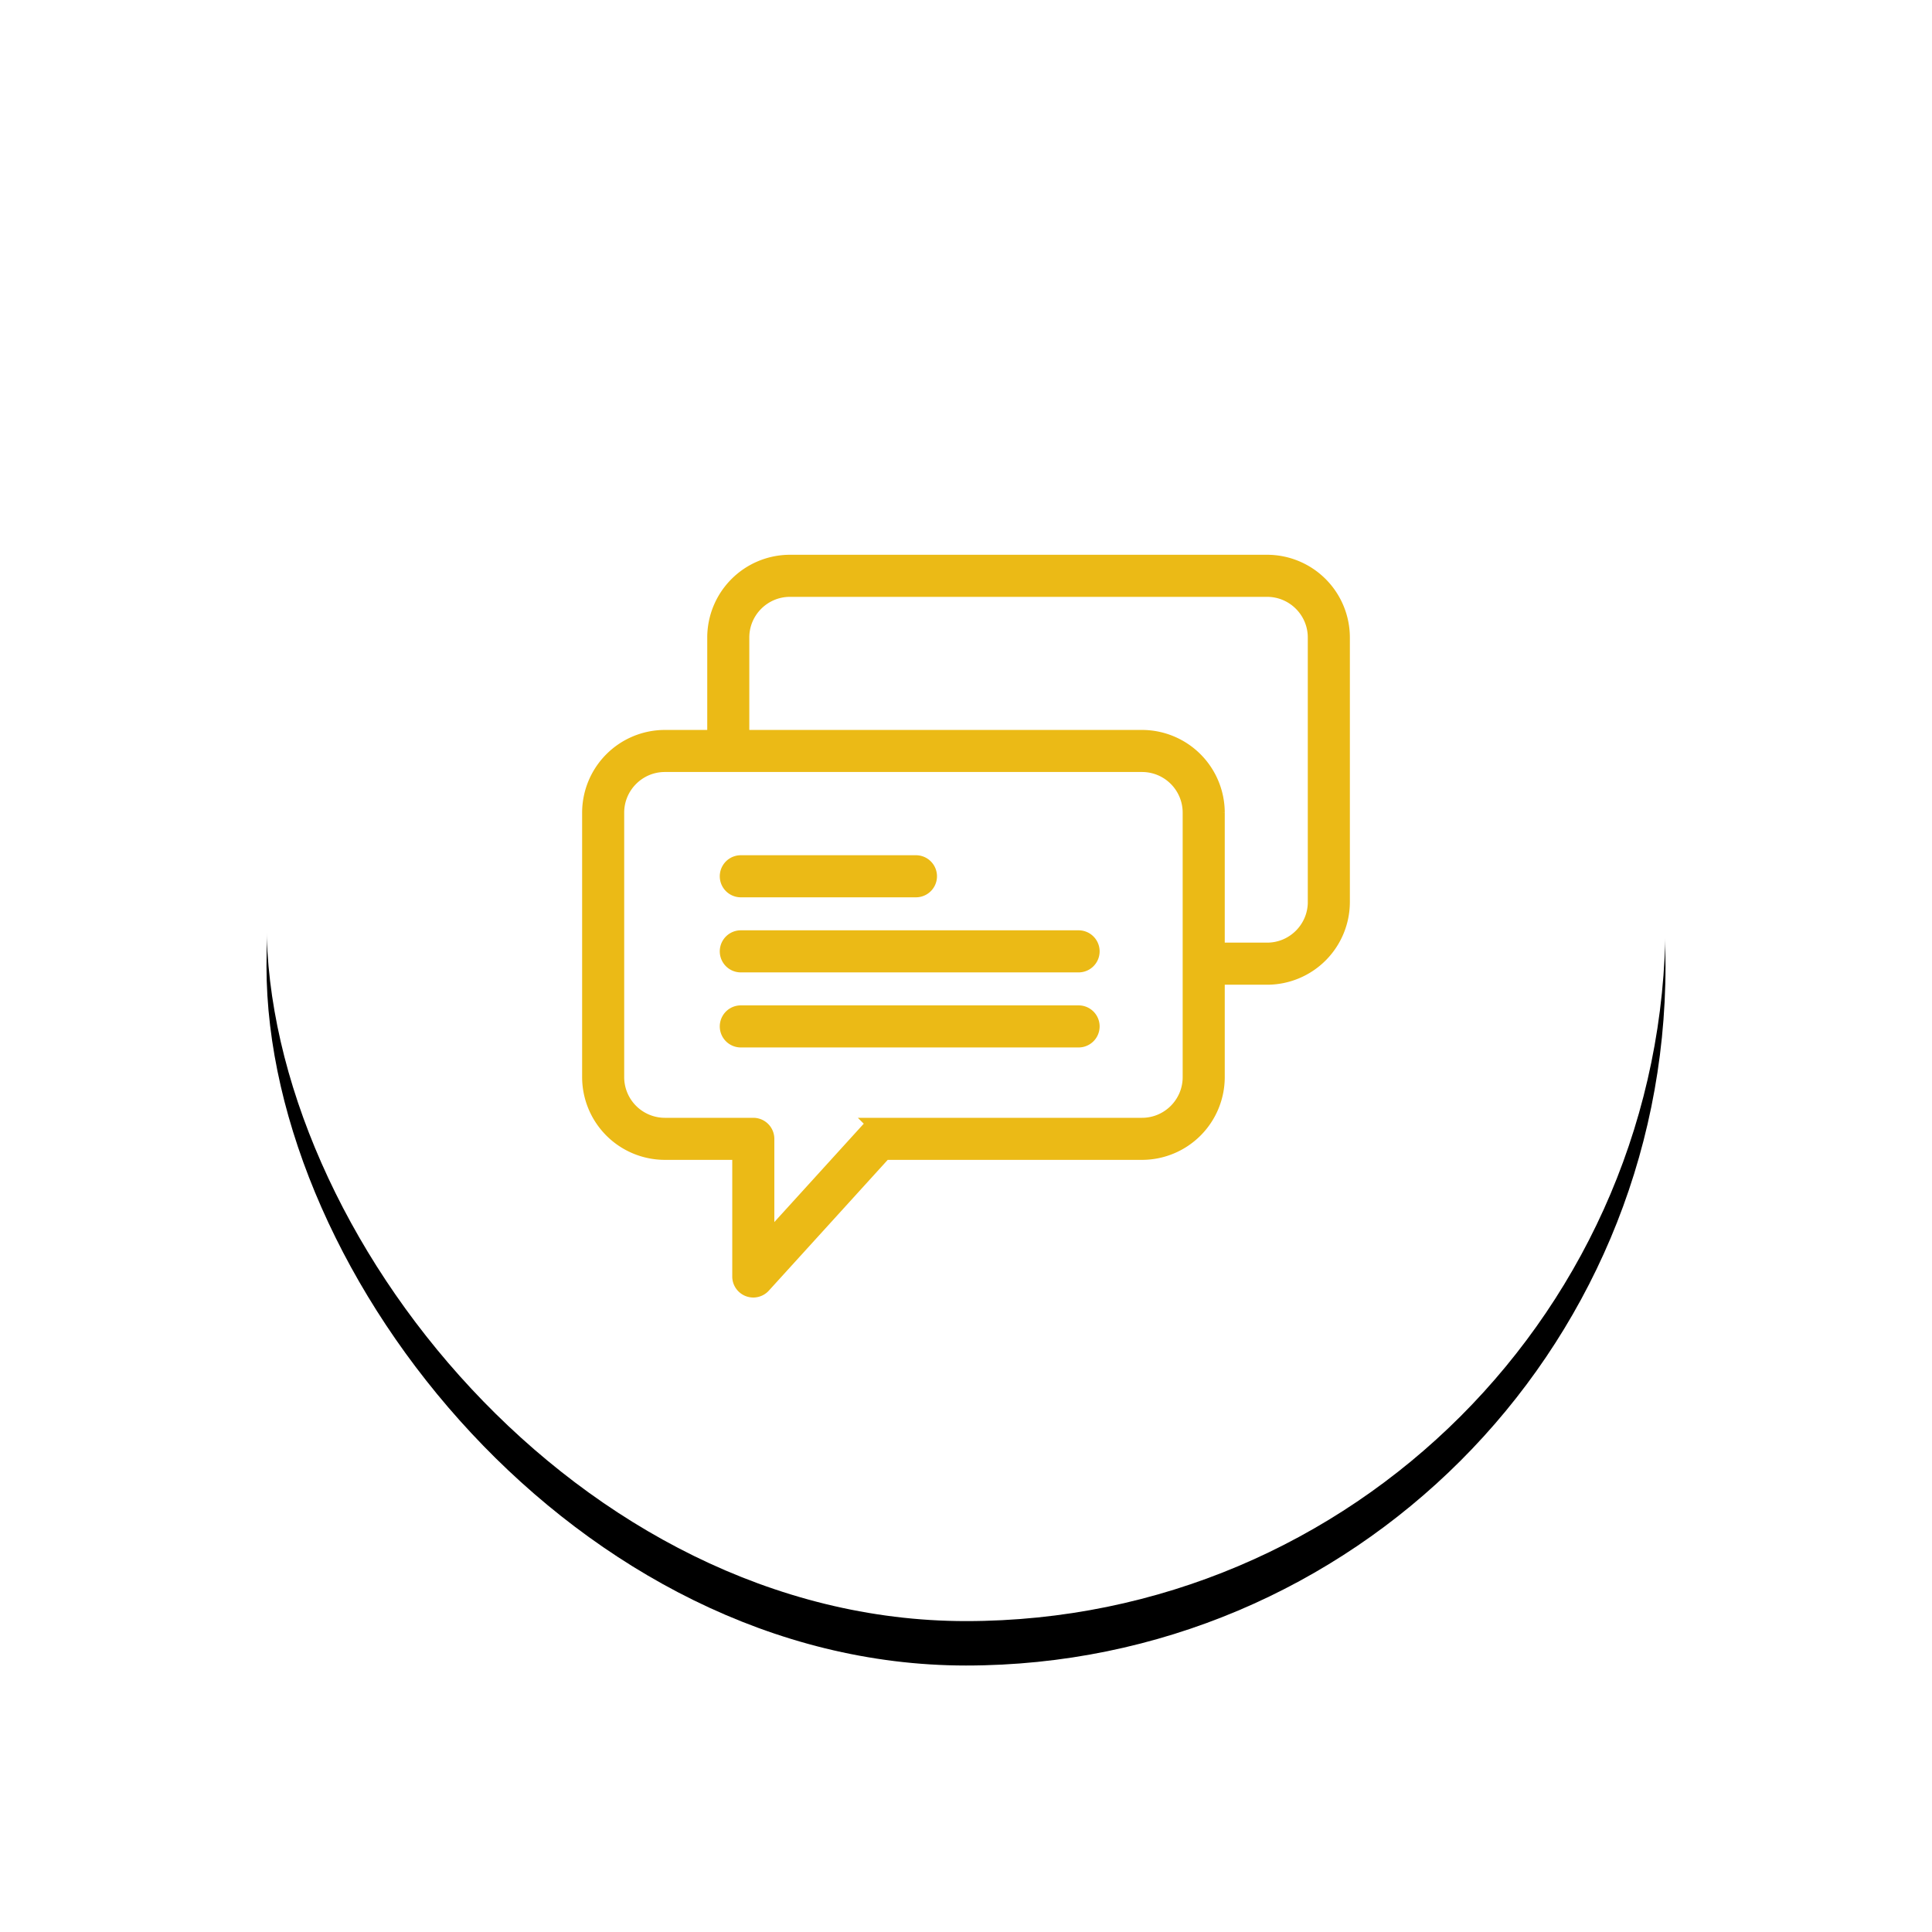 <svg xmlns="http://www.w3.org/2000/svg" xmlns:xlink="http://www.w3.org/1999/xlink" width="87" height="87" viewBox="0 0 87 87">
    <defs>
        <rect id="b" width="63" height="63" rx="31.5"/>
        <filter id="a" width="160.3%" height="160.3%" x="-30.2%" y="-27%" filterUnits="objectBoundingBox">
            <feOffset dy="2" in="SourceAlpha" result="shadowOffsetOuter1"/>
            <feGaussianBlur in="shadowOffsetOuter1" result="shadowBlurOuter1" stdDeviation="6"/>
            <feColorMatrix in="shadowBlurOuter1" values="0 0 0 0 0.137 0 0 0 0 0.588 0 0 0 0 1 0 0 0 0.244 0"/>
        </filter>
    </defs>
    <g fill="none" fill-rule="evenodd">
        <g transform="translate(12 10)">
            <use fill="#000" filter="url(#a)" xlink:href="#b"/>
            <use fill="#FFF" xlink:href="#b"/>
        </g>
        <g fill="#EBBA16" fill-rule="nonzero" stroke="#EBBA16" stroke-width=".768">
            <path d="M57.061 25.366H35.573a3.345 3.345 0 0 0-3.341 3.34v4.548h-2.293a3.345 3.345 0 0 0-3.341 3.34v11.911a3.345 3.345 0 0 0 3.34 3.341h3.42v5.634a.563.563 0 0 0 .98.38l5.467-6.014h11.622a3.345 3.345 0 0 0 3.341-3.34v-4.547h2.293a3.345 3.345 0 0 0 3.341-3.342v-11.91a3.345 3.345 0 0 0-3.34-3.341zm-3.42 23.14c0 1.22-.993 2.214-2.214 2.214h-11.87a.564.564 0 0 0-.418.184l-4.654 5.12v-4.741a.563.563 0 0 0-.563-.563h-3.983a2.217 2.217 0 0 1-2.215-2.215v-11.91c0-1.221.994-2.215 2.215-2.215h21.488a2.214 2.214 0 0 1 2.214 2.214V48.506zm5.635-7.889c0 1.221-.994 2.215-2.215 2.215h-2.293v-6.237a3.347 3.347 0 0 0-3.34-3.341h-18.07v-4.547c0-1.221.994-2.214 2.215-2.214H57.06c1.221 0 2.215.993 2.215 2.214v11.91z"/>
            <path d="M33.359 40.023h7.887a.563.563 0 1 0 0-1.127H33.36a.563.563 0 1 0 0 1.127zM48.57 42.277H33.36a.563.563 0 1 0 0 1.127H48.57a.563.563 0 1 0 0-1.127zM48.57 45.657H33.36a.563.563 0 1 0 0 1.127H48.57a.563.563 0 1 0 0-1.127z"/>
        </g>
    </g>
</svg>
